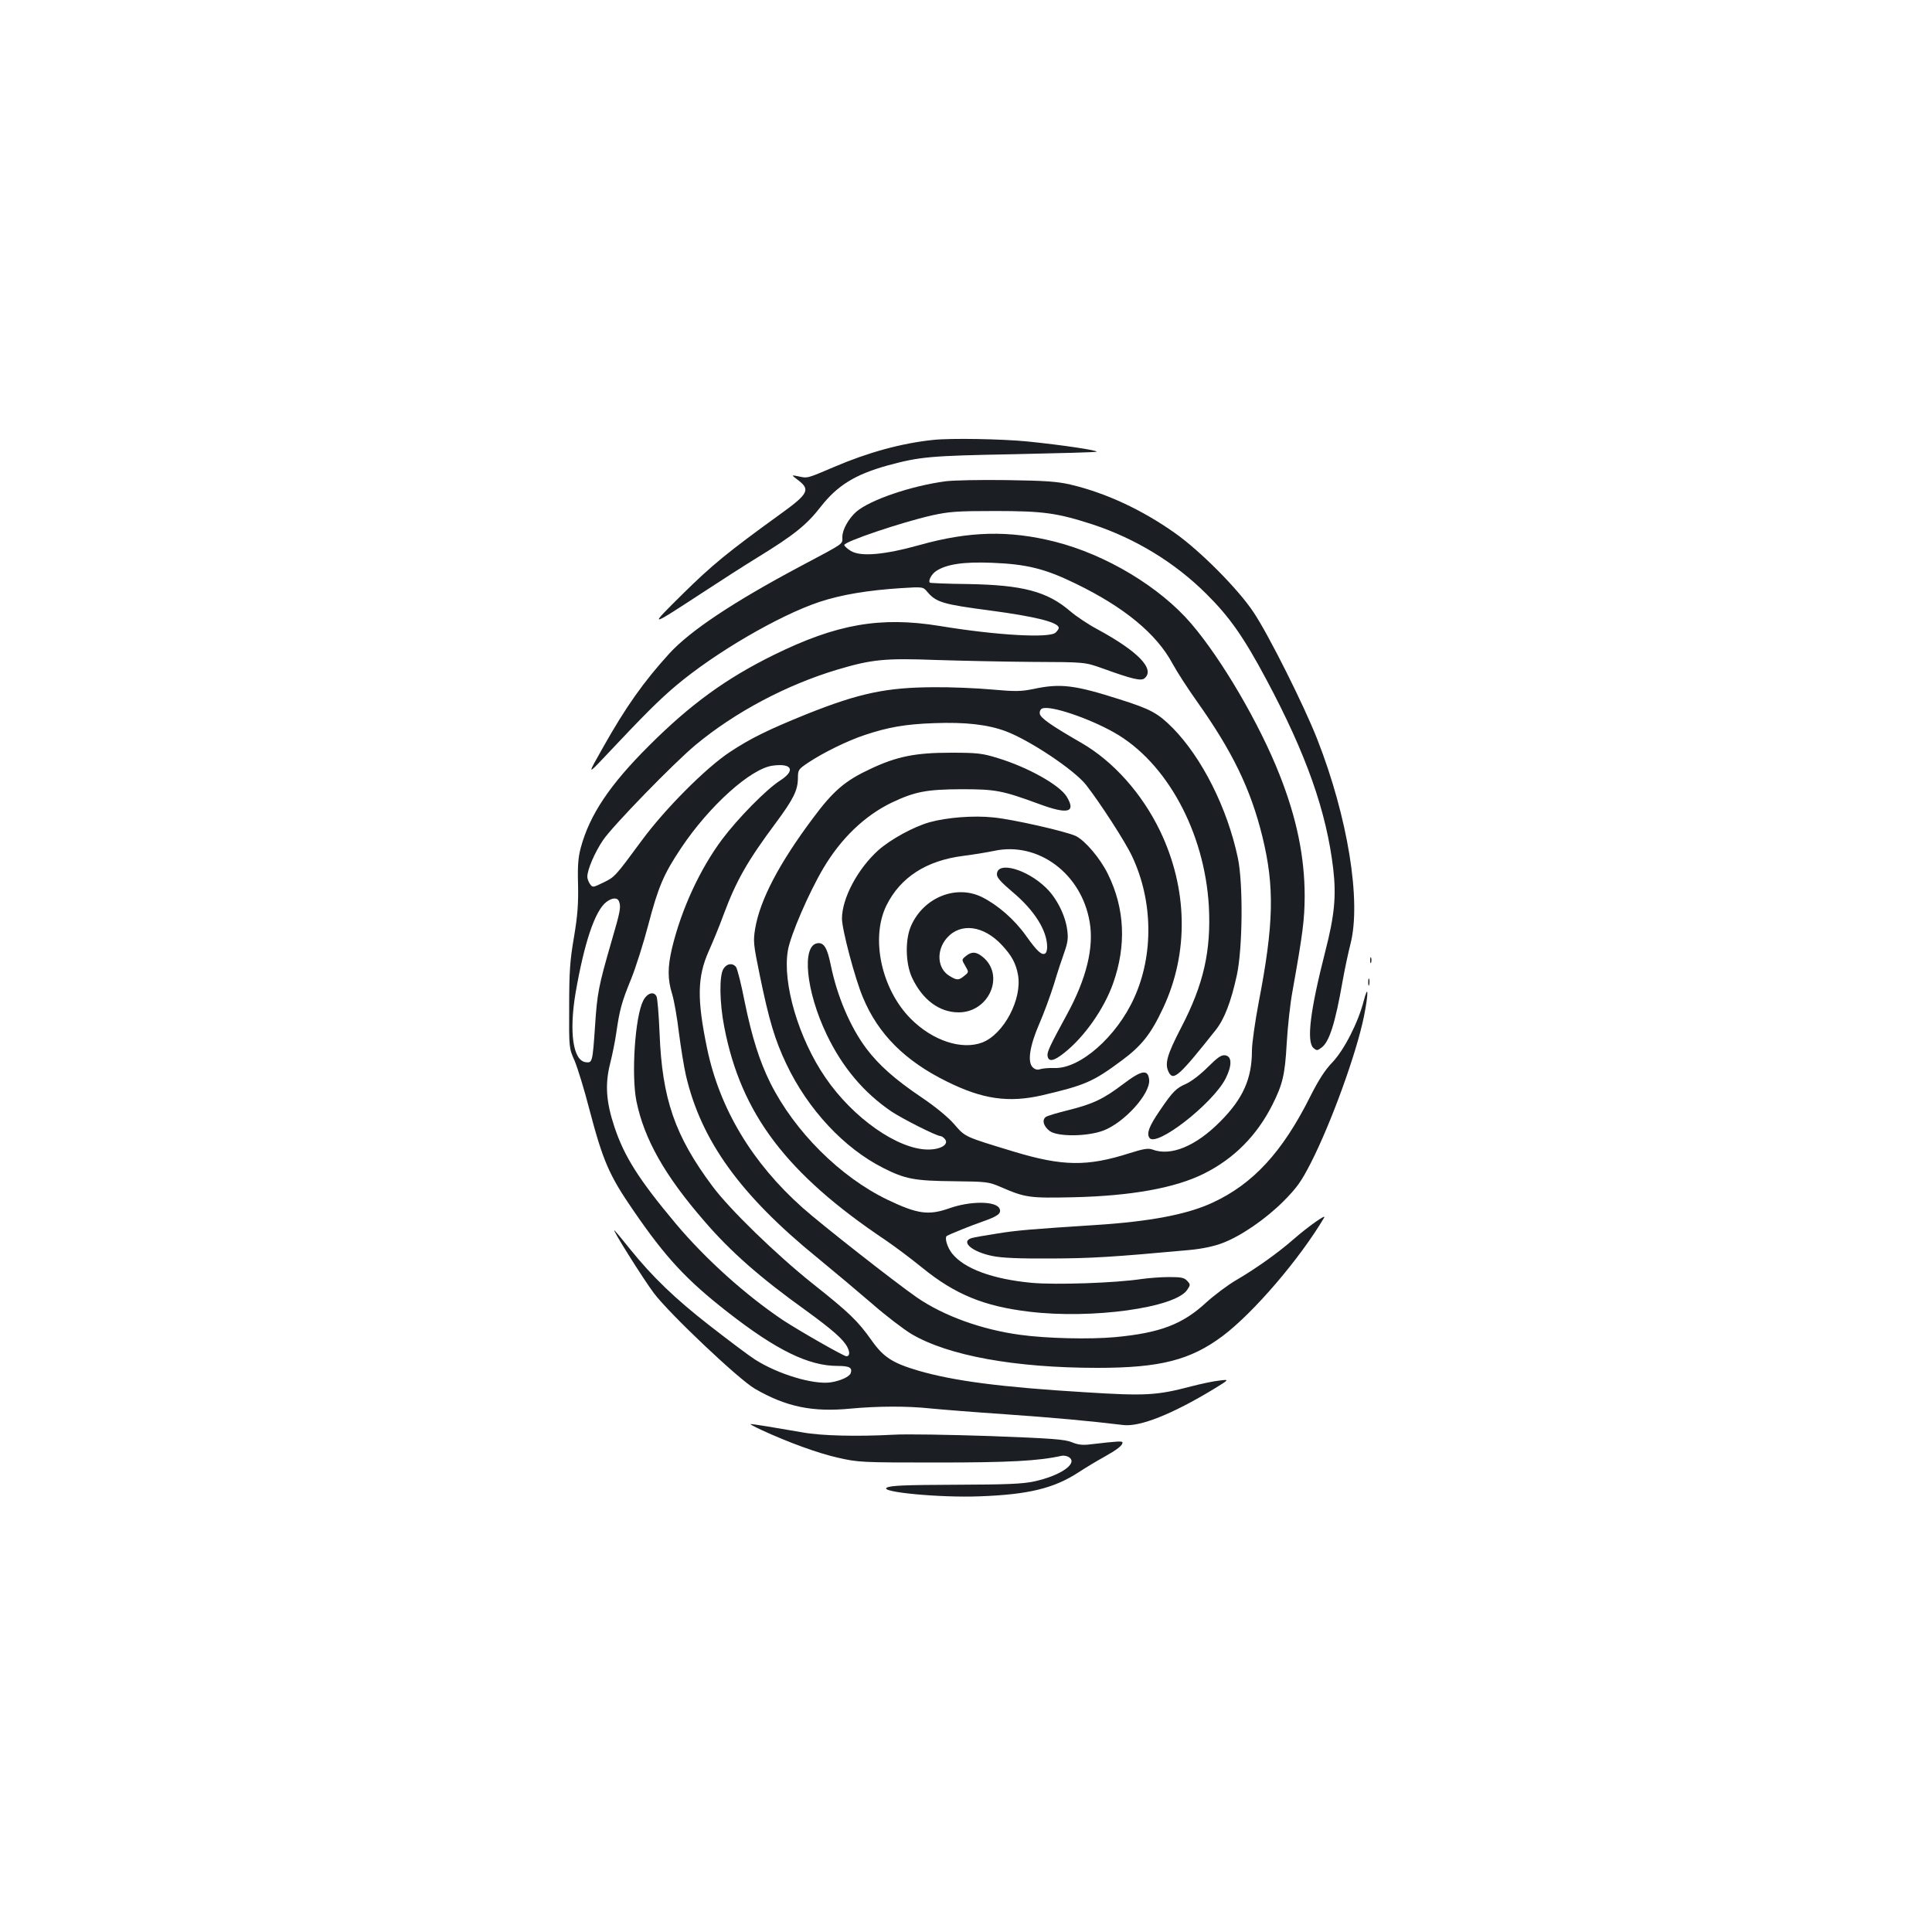 <?xml version="1.0" standalone="no"?>
<!DOCTYPE svg PUBLIC "-//W3C//DTD SVG 20010904//EN"
 "http://www.w3.org/TR/2001/REC-SVG-20010904/DTD/svg10.dtd">
<svg version="1.0" xmlns="http://www.w3.org/2000/svg"
 width="1000pt" height="1000pt" viewBox="0 0 1000 1000"
 preserveAspectRatio="xMidYMid meet">
<g transform="translate(0,1000) scale(0.1,-0.1)"
fill="#1b1f23" stroke="none">
<path d="M4830 7723 c-164 -17 -338 -65 -513 -140 -143 -61 -136 -59 -187 -48
-35 7 -35 7 2 -21 64 -49 52 -71 -100 -180 -264 -191 -347 -259 -497 -407
-181 -179 -180 -178 105 8 85 56 213 138 283 181 187 115 252 167 325 261 87
111 178 167 347 214 167 45 216 50 653 58 232 5 425 10 428 13 7 7 -179 35
-358 53 -132 13 -396 18 -488 8z"/>
<path d="M4895 7509 c-180 -24 -390 -96 -462 -157 -40 -35 -73 -93 -73 -131 0
-40 16 -28 -215 -151 -350 -186 -573 -335 -681 -453 -132 -145 -225 -276 -343
-486 -81 -143 -81 -143 7 -50 207 220 283 296 372 371 202 170 531 362 740
432 114 38 253 61 426 72 112 7 112 7 135 -21 46 -53 81 -63 324 -95 233 -31
355 -61 355 -90 0 -5 -7 -16 -16 -24 -29 -30 -303 -15 -600 34 -308 50 -534
10 -859 -150 -246 -121 -431 -255 -646 -470 -202 -201 -307 -357 -353 -528
-13 -48 -17 -93 -14 -190 2 -99 -2 -158 -21 -272 -21 -121 -25 -181 -25 -360
-1 -215 -1 -215 28 -280 15 -36 50 -148 76 -250 71 -269 102 -342 228 -525
168 -245 275 -360 489 -527 251 -196 418 -278 568 -278 62 0 78 -9 68 -38 -7
-18 -52 -39 -103 -47 -90 -13 -273 42 -392 118 -30 19 -135 98 -234 175 -181
141 -297 253 -414 398 -35 44 -70 86 -78 94 -27 28 149 -253 203 -324 81 -107
439 -446 522 -494 162 -94 299 -122 495 -103 139 13 292 14 413 1 50 -5 223
-19 385 -30 259 -18 441 -35 615 -56 85 -10 252 56 465 185 85 52 85 52 30 45
-30 -3 -95 -17 -145 -30 -179 -47 -237 -50 -553 -30 -429 26 -674 58 -857 111
-133 39 -181 69 -242 155 -73 103 -115 144 -308 297 -188 150 -431 386 -518
504 -194 260 -260 452 -273 790 -4 96 -11 182 -16 192 -14 28 -49 17 -69 -23
-42 -82 -62 -383 -35 -519 40 -196 146 -385 352 -622 135 -157 287 -291 524
-461 139 -101 195 -150 216 -191 14 -27 12 -47 -5 -47 -14 0 -241 130 -327
186 -194 130 -402 317 -555 499 -192 229 -268 349 -319 503 -43 129 -49 220
-22 327 11 44 26 116 32 160 17 118 28 159 76 276 24 59 64 185 89 280 52 199
81 266 170 399 146 219 361 412 474 427 101 14 120 -25 39 -77 -72 -46 -219
-196 -300 -304 -115 -154 -211 -362 -259 -561 -24 -100 -24 -164 0 -240 10
-33 26 -123 35 -200 10 -77 26 -176 36 -220 79 -340 283 -622 683 -947 83 -68
209 -174 281 -236 72 -63 164 -133 204 -157 190 -112 535 -175 963 -175 324 0
481 40 649 166 160 121 398 399 524 612 12 21 -86 -49 -157 -111 -81 -71 -193
-151 -297 -212 -45 -26 -115 -79 -156 -116 -123 -114 -239 -158 -472 -180
-132 -12 -354 -7 -492 12 -199 27 -396 98 -535 194 -111 77 -491 375 -590 463
-262 233 -430 513 -495 825 -53 255 -51 370 8 503 22 49 57 134 77 189 66 178
125 280 270 475 92 124 114 169 115 231 0 45 2 47 54 82 76 51 203 113 290
142 122 41 213 57 362 62 161 6 276 -7 370 -42 125 -47 354 -200 415 -277 72
-92 205 -297 239 -371 108 -229 112 -510 10 -733 -90 -199 -279 -366 -411
-362 -30 1 -63 -2 -75 -6 -14 -5 -27 -2 -39 10 -28 28 -15 111 34 224 23 52
57 145 76 205 18 61 43 136 55 169 16 46 20 70 14 112 -9 74 -54 165 -109 218
-100 98 -255 141 -255 70 0 -17 22 -41 81 -91 113 -95 179 -199 179 -285 0
-15 -4 -30 -10 -33 -18 -11 -42 11 -99 91 -61 86 -147 160 -229 201 -133 65
-299 -1 -365 -146 -33 -71 -31 -197 4 -272 54 -114 141 -179 241 -179 159 0
242 195 122 289 -33 26 -55 26 -84 3 -23 -19 -23 -19 -4 -51 19 -33 19 -33 -5
-52 -29 -24 -38 -24 -77 0 -63 38 -69 132 -13 196 71 81 191 65 286 -38 50
-54 71 -93 82 -152 23 -125 -73 -308 -185 -351 -106 -40 -256 9 -369 122 -153
153 -210 418 -127 587 72 146 207 233 398 257 49 6 121 18 160 26 228 49 452
-118 494 -368 23 -132 -17 -294 -116 -476 -90 -165 -105 -197 -102 -217 5 -33
32 -28 86 15 104 82 206 227 253 359 70 197 61 389 -26 566 -39 81 -119 175
-167 198 -52 24 -324 86 -426 96 -103 11 -241 0 -331 -25 -84 -24 -200 -88
-264 -144 -107 -96 -189 -249 -189 -355 0 -56 68 -313 109 -409 79 -189 217
-327 434 -434 185 -92 320 -111 494 -71 222 52 263 70 410 179 104 77 152 137
216 274 133 285 127 615 -16 914 -94 195 -242 361 -408 457 -158 91 -212 129
-215 151 -2 12 4 24 13 27 42 17 240 -50 371 -124 272 -153 469 -515 491 -900
12 -231 -27 -404 -143 -627 -75 -145 -87 -189 -64 -233 24 -45 54 -18 242 219
45 56 80 147 110 285 30 139 33 475 5 607 -55 259 -185 516 -336 671 -78 78
-114 98 -275 149 -232 74 -306 84 -446 54 -65 -13 -93 -14 -215 -3 -77 7 -212
13 -300 12 -246 -1 -386 -30 -659 -139 -198 -80 -292 -126 -399 -197 -124 -82
-335 -294 -455 -457 -140 -190 -140 -189 -199 -218 -54 -26 -55 -27 -69 -8 -8
11 -14 28 -14 38 0 37 39 127 81 189 49 73 367 400 479 493 203 169 470 311
734 390 178 53 246 60 510 50 127 -4 353 -9 501 -10 270 -1 270 -1 360 -33
155 -56 201 -67 219 -52 56 47 -32 139 -244 254 -47 25 -110 67 -140 93 -120
103 -246 136 -529 141 -107 1 -196 5 -198 7 -10 10 9 45 32 60 54 36 143 49
290 43 178 -7 273 -30 431 -107 252 -122 420 -260 503 -415 24 -44 81 -132
126 -195 183 -258 278 -452 339 -700 64 -261 59 -454 -19 -858 -19 -101 -35
-213 -35 -250 0 -145 -46 -249 -165 -368 -126 -127 -255 -180 -350 -144 -22 8
-46 4 -119 -19 -219 -70 -347 -68 -601 9 -253 77 -248 74 -305 140 -32 37 -96
90 -170 140 -138 93 -221 167 -286 253 -83 111 -151 270 -184 432 -18 88 -35
117 -68 113 -84 -10 -61 -248 47 -473 81 -169 191 -300 335 -398 57 -38 233
-127 253 -127 6 0 17 -7 24 -16 22 -27 -21 -54 -87 -54 -156 0 -389 163 -532
373 -138 201 -223 488 -194 657 13 79 109 300 183 425 92 156 215 273 353 340
122 58 182 69 361 70 178 0 211 -6 402 -76 151 -56 194 -45 144 38 -37 60
-201 152 -356 199 -81 25 -105 28 -245 28 -180 0 -278 -19 -415 -84 -131 -61
-192 -113 -298 -256 -175 -234 -273 -422 -298 -569 -11 -66 -10 -80 24 -245
48 -234 79 -335 137 -457 112 -236 299 -436 501 -538 114 -58 163 -67 364 -69
173 -2 182 -3 245 -30 127 -55 147 -58 375 -53 301 7 529 48 678 123 154 77
272 196 352 354 54 107 66 157 75 320 5 85 18 207 30 270 54 302 62 369 63
490 0 204 -41 405 -130 630 -104 264 -300 599 -458 783 -162 189 -440 356
-704 423 -237 60 -445 55 -701 -17 -183 -51 -307 -62 -357 -30 -18 11 -33 25
-33 30 0 18 298 118 452 153 91 20 129 23 328 23 251 0 322 -10 507 -70 221
-73 426 -198 588 -360 119 -118 192 -222 309 -441 208 -389 312 -685 347 -983
16 -140 6 -241 -41 -424 -79 -309 -98 -467 -62 -501 18 -15 20 -15 44 3 39 31
69 125 107 341 11 63 30 151 41 194 57 222 -14 657 -172 1060 -69 176 -252
541 -329 656 -79 120 -278 320 -409 412 -170 120 -357 207 -540 250 -70 16
-128 20 -330 23 -135 2 -276 -1 -315 -6z m-1691 -2175 c11 -28 7 -50 -39 -207
-67 -231 -74 -268 -85 -437 -13 -189 -14 -192 -48 -188 -66 8 -87 154 -53 358
45 260 100 425 159 471 30 23 58 25 66 3z"/>
<path d="M7092 5030 c0 -14 2 -19 5 -12 2 6 2 18 0 25 -3 6 -5 1 -5 -13z"/>
<path d="M3745 4986 c-23 -34 -21 -176 4 -303 87 -449 322 -759 836 -1103 44
-30 130 -94 190 -143 169 -137 318 -198 550 -226 326 -40 759 20 820 113 17
25 17 28 0 46 -15 17 -31 20 -94 20 -42 0 -105 -5 -141 -10 -138 -21 -446 -31
-569 -20 -203 19 -350 73 -413 152 -26 33 -40 83 -27 91 15 9 126 54 184 74
78 27 99 42 89 66 -15 41 -150 42 -260 3 -108 -38 -165 -30 -320 44 -245 118
-481 353 -607 605 -56 113 -95 237 -132 417 -18 93 -39 176 -46 184 -18 21
-47 17 -64 -10z"/>
<path d="M7082 4915 c0 -16 2 -22 5 -12 2 9 2 23 0 30 -3 6 -5 -1 -5 -18z"/>
<path d="M7058 4817 c-29 -111 -100 -250 -161 -315 -39 -40 -72 -92 -115 -177
-144 -288 -296 -453 -506 -550 -131 -61 -325 -98 -611 -116 -324 -21 -402 -27
-505 -44 -58 -9 -116 -19 -130 -23 -61 -18 1 -72 107 -93 47 -10 140 -14 303
-13 209 1 313 7 717 44 64 6 126 19 168 35 97 36 226 125 319 218 69 70 91
100 143 202 104 205 234 563 273 755 24 120 23 174 -2 77z"/>
<path d="M6251 4476 c-37 -37 -84 -73 -110 -85 -53 -23 -70 -39 -139 -141 -54
-79 -68 -116 -53 -139 34 -53 329 177 395 307 34 68 33 116 -4 120 -19 2 -39
-12 -89 -62z"/>
<path d="M5815 4390 c-103 -78 -157 -104 -285 -136 -57 -14 -111 -30 -118 -36
-20 -17 -10 -48 21 -72 42 -31 198 -29 280 3 108 42 241 190 235 261 -5 57
-38 52 -133 -20z"/>
<path d="M3940 2599 c141 -65 294 -121 397 -144 105 -24 120 -25 510 -25 377
0 528 8 649 35 11 2 29 -1 39 -9 44 -32 -48 -95 -183 -124 -62 -13 -141 -16
-407 -17 -262 -1 -335 -4 -355 -15 -41 -23 277 -53 480 -45 251 9 385 41 512
124 40 26 100 62 133 80 66 37 95 59 95 74 0 9 -21 8 -167 -9 -39 -5 -64 -2
-95 11 -36 15 -103 20 -423 32 -209 7 -434 11 -500 7 -187 -10 -373 -6 -471
12 -145 25 -258 44 -269 43 -5 0 19 -13 55 -30z"/>
</g>
</svg>
